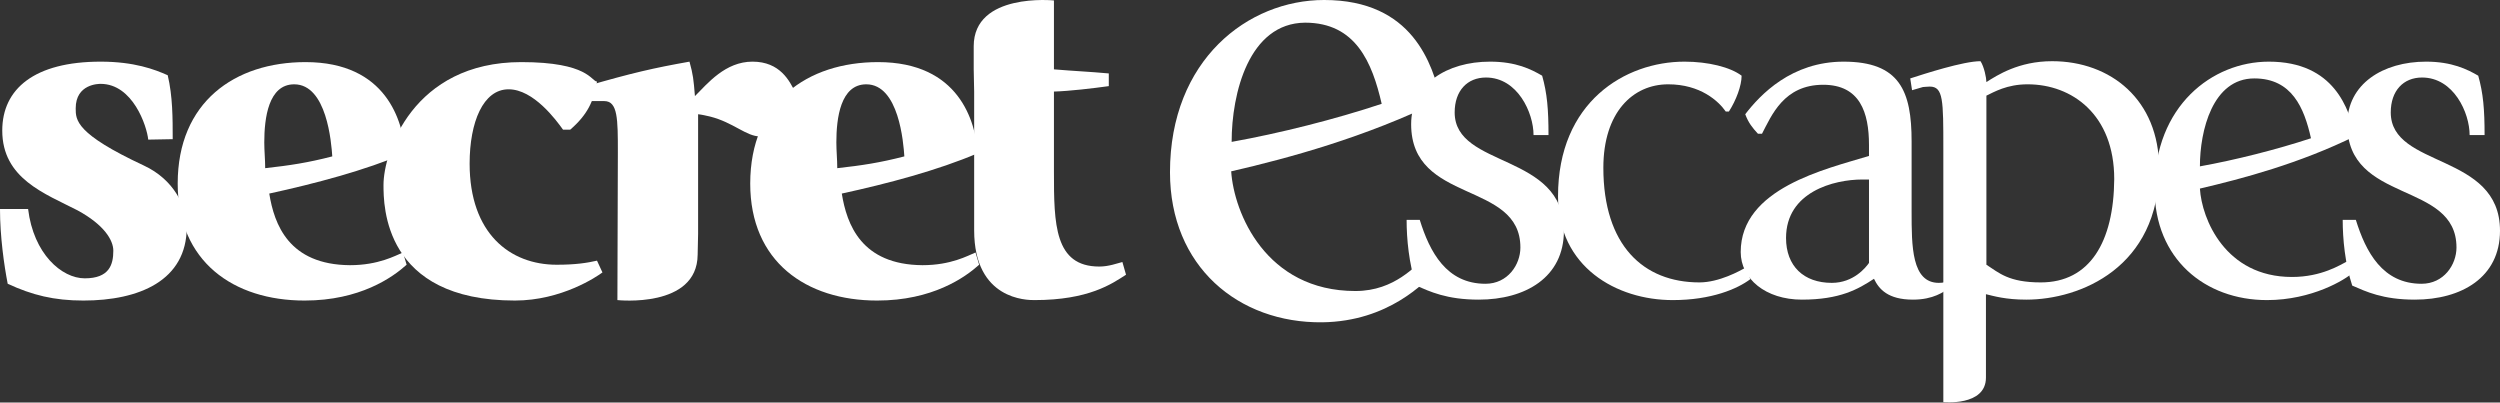 <?xml version="1.0" encoding="utf-8"?>
<!-- Generator: Adobe Illustrator 19.0.0, SVG Export Plug-In . SVG Version: 6.00 Build 0)  -->
<svg version="1.1" id="Layer_1" xmlns="http://www.w3.org/2000/svg" xmlns:xlink="http://www.w3.org/1999/xlink" x="0px" y="0px"
	 viewBox="14.4 359 551.5 88.8" style="enable-background:new 14.4 359 551.5 88.8;" xml:space="preserve">
<rect x="14.4" y="359" width="551.5" height="88.8" fill="#333333" stroke="none"/>
<style type="text/css">
	.st0{fill:#FFFFFF;}
</style>
<g id="Layer_2">
</g>
<g id="Layer_1_1_">
	<g>
		<g>
			<path class="st0" d="M104.1,417.4c-3.1,2.8-10.3,7.9-22.5,7.9c-15.7,0-28-8.6-28-25.8c0-18,12.6-26.8,28.2-26.8
				c17.9,0,21.5,13.1,22,20.1c-8.9,3.8-19.9,6.7-30,8.9c1.1,6.8,4.3,15.7,17.8,15.8c6.3,0,10-2.1,11.7-2.8L104.1,417.4z M72.9,396.1
				c5.4-0.6,9.4-1.2,14.8-2.6c-0.2-3-1.2-15.9-8.4-15.9c-5.7,0-6.6,7.5-6.6,12.8C72.7,392.3,72.9,394.2,72.9,396.1z"/>
			<path class="st0" d="M147.3,419.1c-1.2,0.9-9,6.2-19.3,6.2c-29,0-29-21-29-25.5c0-7.2,6.5-27.1,30.4-27.1
				c14.8,0,15.4,4.2,16.7,4.3c-0.7,4.3-2.1,7.3-5.9,10.6h-1.6c-1.5-2.1-6.5-8.9-12-8.9c-5.6,0-8.6,7.2-8.6,16.4
				c0,15.4,8.9,22.3,19.2,22.3c4.2,0,6.7-0.4,8.9-0.9L147.3,419.1z"/>
			<path class="st0" d="M230.4,417.4c-3.1,2.8-10.3,7.9-22.5,7.9c-15.7,0-28-8.6-28-25.8c0-18,12.6-26.8,28.2-26.8
				c17.9,0,21.5,13.1,22,20.1c-8.9,3.8-19.9,6.7-30,8.9c1.1,6.8,4.3,15.7,17.8,15.8c6.3,0,10-2.1,11.7-2.8L230.4,417.4z
				 M199.1,396.1c5.4-0.6,9.4-1.2,14.8-2.6c-0.2-3-1.2-15.9-8.4-15.9c-5.7,0-6.6,7.5-6.6,12.8C198.9,392.3,199.1,394.2,199.1,396.1z
				"/>
			<path class="st0" d="M47.1,389.8c-0.3-3-3.4-12.3-10.5-12.3c-0.4,0-5.5,0-5.5,5.4c0,2.6,0,5.6,15,12.6c6.7,3.1,9.5,9.1,9.5,13.6
				c0,11.8-10.5,16.2-22.8,16.2c-6.5,0-11.3-1.2-16.7-3.7c-0.8-4.1-1.7-10.5-1.7-16.5h6.2c1.2,9.9,7.4,15.3,12.5,15.3
				c5.4,0,6.3-3,6.3-6.1c0-2.3-2-5.7-7.9-8.9c-7.2-3.7-16.6-7-16.6-17.6c0-9.2,7.1-15.2,21.7-15.2c7.4,0,11.9,1.7,14.8,3
				c1.1,4.6,1.1,9.5,1.1,14.1L47.1,389.8"/>
			<path class="st0" d="M229.2,374.3v-5.1c0-11.9,17.7-10.1,17.7-10.1v15.2c4.8,0.4,7.7,0.5,12.1,0.9v2.8c-3.6,0.5-8.7,1.1-12.1,1.2
				V397c0,11.4,0.1,20.8,10,20.8c2.1,0,3.9-0.7,5.1-1l0.8,2.8c-3.1,2-8.2,5.6-20.2,5.6c-1.6,0-13.3,0-13.3-15.4v-30.6L229.2,374.3
				L229.2,374.3z"/>
			<path class="st0" d="M150.6,425.2l0.1-32.6c0-7.3,0-11.3-3-11.3h-3l-0.9-3.3c10-2.9,14.8-4,22.7-5.4c0.8,2.9,0.9,3.9,1.2,7.6
				c2.8-2.8,6.7-7.6,12.7-7.6c6.1,0,8.2,4.3,9.4,6.7c-0.9,4-3.4,7.3-7.7,9.8c-3.1,0-5.9-3.1-11.1-4.4c-0.9-0.2-1.7-0.4-2.6-0.5v26.4
				l-0.1,4.6C168.2,427.1,150.6,425.2,150.6,425.2z"/>
		</g>
		<g>
			<path class="st0" d="M400.5,420.6c-2.8,2.1-8.5,4.6-17.1,4.6c-12.4,0-25.3-7.3-25.3-22.9c0-20.8,14.8-29.7,27.9-29.7
				c5.2,0,10.1,1.2,12.6,3.1c0,2.2-1.2,5.4-2.8,7.9h-0.7c-1.6-2.3-5.6-6-12.7-6c-7.8,0-14.3,6.2-14.3,18.4
				c0,17.1,8.8,25.3,21.2,25.3c4.3,0,8.9-2.5,10.4-3.4L400.5,420.6z"/>
			<path class="st0" d="M444.6,422.4c-1.4,1-3.7,2.7-8.2,2.7c-5.5,0-7.5-2.3-8.6-4.6c-3.5,2.3-7.5,4.6-15.9,4.6
				c-8,0-13.5-4.6-13.5-10.5c0-14.1,18.8-18.3,28.3-21.2V391c0-7.2-2-13.3-10.1-13.3c-8.7,0-11.4,6.8-13.5,10.8h-0.9
				c-1.2-1.3-2.1-2.4-2.8-4.3c3.3-4.3,10.2-11.6,21.7-11.6c12.4,0,15,6.5,15,17.6v15.5c0,7.6,0,15.7,6,15.7c1.1,0,1.5-0.2,2-0.4
				L444.6,422.4z M425.2,398.6c-6.2,0-16.8,2.7-16.8,12.9c0,6.2,3.9,9.9,10.1,9.9c4.8,0,7.5-3.4,8.2-4.4v-18.4H425.2z"/>
			<path class="st0" d="M533.5,419.1c-1.7,1.6-9.1,6.1-19,6.1c-13.7,0-24.8-9.1-24.8-24.5c0-18.3,12.7-28.1,25.2-28.1
				c14.5,0,17.7,10.5,19.1,16.4c-12.4,6.1-24.9,9.4-34.3,11.6c0.4,6.7,5.6,19.5,20.3,19.5c6.6,0,10.7-2.7,12.3-3.5L533.5,419.1z
				 M499.7,395.7c7.8-1.4,16.9-3.7,24.5-6.2c-1.5-6.7-4.2-13.2-12.5-13.2C502.5,376.3,499.7,387.8,499.7,395.7z"/>
			<path class="st0" d="M559.2,388.8c0-4.9-3.5-12.7-10.5-12.7c-4.1,0-6.9,2.9-6.9,7.7c0,12.4,24.1,8.8,24.1,26.1
				c0,10.3-8.5,15.2-18.8,15.2c-7.1,0-10.8-1.8-13.8-3.1c-1.6-4.9-2.1-10.3-2.1-14.5h2.9c2.2,7.1,5.9,14.1,14.5,14.1
				c4.9,0,7.7-4.2,7.7-8c0-14.8-24.1-9.5-24.1-27.2c0-8.9,7.9-13.8,17.4-13.8c5.7,0,9.1,1.7,11.5,3.1c1.1,3.9,1.4,7.4,1.4,13.1
				H559.2L559.2,388.8z"/>
			<path class="st0" d="M331,419c-2.3,2.2-10.2,10.9-24.9,11.1c-18.5,0.2-33.6-12.3-33.6-33.1c0-24.8,17.2-38,34-38
				c19.6,0,23.9,14.2,25.8,22.1c-16.7,8.2-33.7,12.8-46.3,15.7c0.6,9.1,7.6,26.4,27.4,26.4c8.9,0,13.2-5.9,15.2-6.9 M286.1,390.3
				c10.6-1.9,22.9-5,33.1-8.4c-2.1-9.1-5.7-17.9-16.9-17.9C289.9,364.1,286.1,379.6,286.1,390.3z"/>
			<path class="st0" d="M352.7,388.8c0-4.9-3.5-12.7-10.5-12.7c-4.1,0-6.9,2.9-6.9,7.7c0,12.4,24.1,8.8,24.1,26.1
				c0,10.3-8.5,15.2-18.8,15.2c-7.1,0-10.8-1.8-13.8-3.1c-1.6-4.9-2.1-10.3-2.1-14.5h2.9c2.2,7.1,5.9,14.1,14.5,14.1
				c4.9,0,7.7-4.2,7.7-8c0-14.8-24.1-9.5-24.1-27.2c0-8.9,7.9-13.8,17.4-13.8c5.8,0,9.1,1.7,11.5,3.1c1.1,3.9,1.4,7.4,1.4,13.1
				H352.7L352.7,388.8z"/>
			<path class="st0" d="M467.1,372.5c-7.4,0-12.1,3.1-14.5,4.6c0-0.9-0.5-3.4-1.3-4.6c-3.8,0-12.4,2.8-15.5,3.8l0.4,2.6l2.4-0.7
				c0.2,0,1-0.1,1.5-0.1c3,0,3,3,3,13.7v55.9H443c0,0,9.5,1,9.5-5.4v-2.8v-2.8v-12.8c1.7,0.4,4.3,1.2,8.9,1.2
				c11.9,0,29.3-7.1,29.3-29C490.7,381,480,372.5,467.1,372.5z M464.6,421.3c-7.1,0-9.2-2.1-12-3.9v-37.3c1.7-0.8,4.5-2.5,9.1-2.5
				c9.8,0,19.1,6.7,19.1,20.9C480.7,412.4,475.4,421.3,464.6,421.3z"/>
		</g>
	</g>
</g>
</svg>
